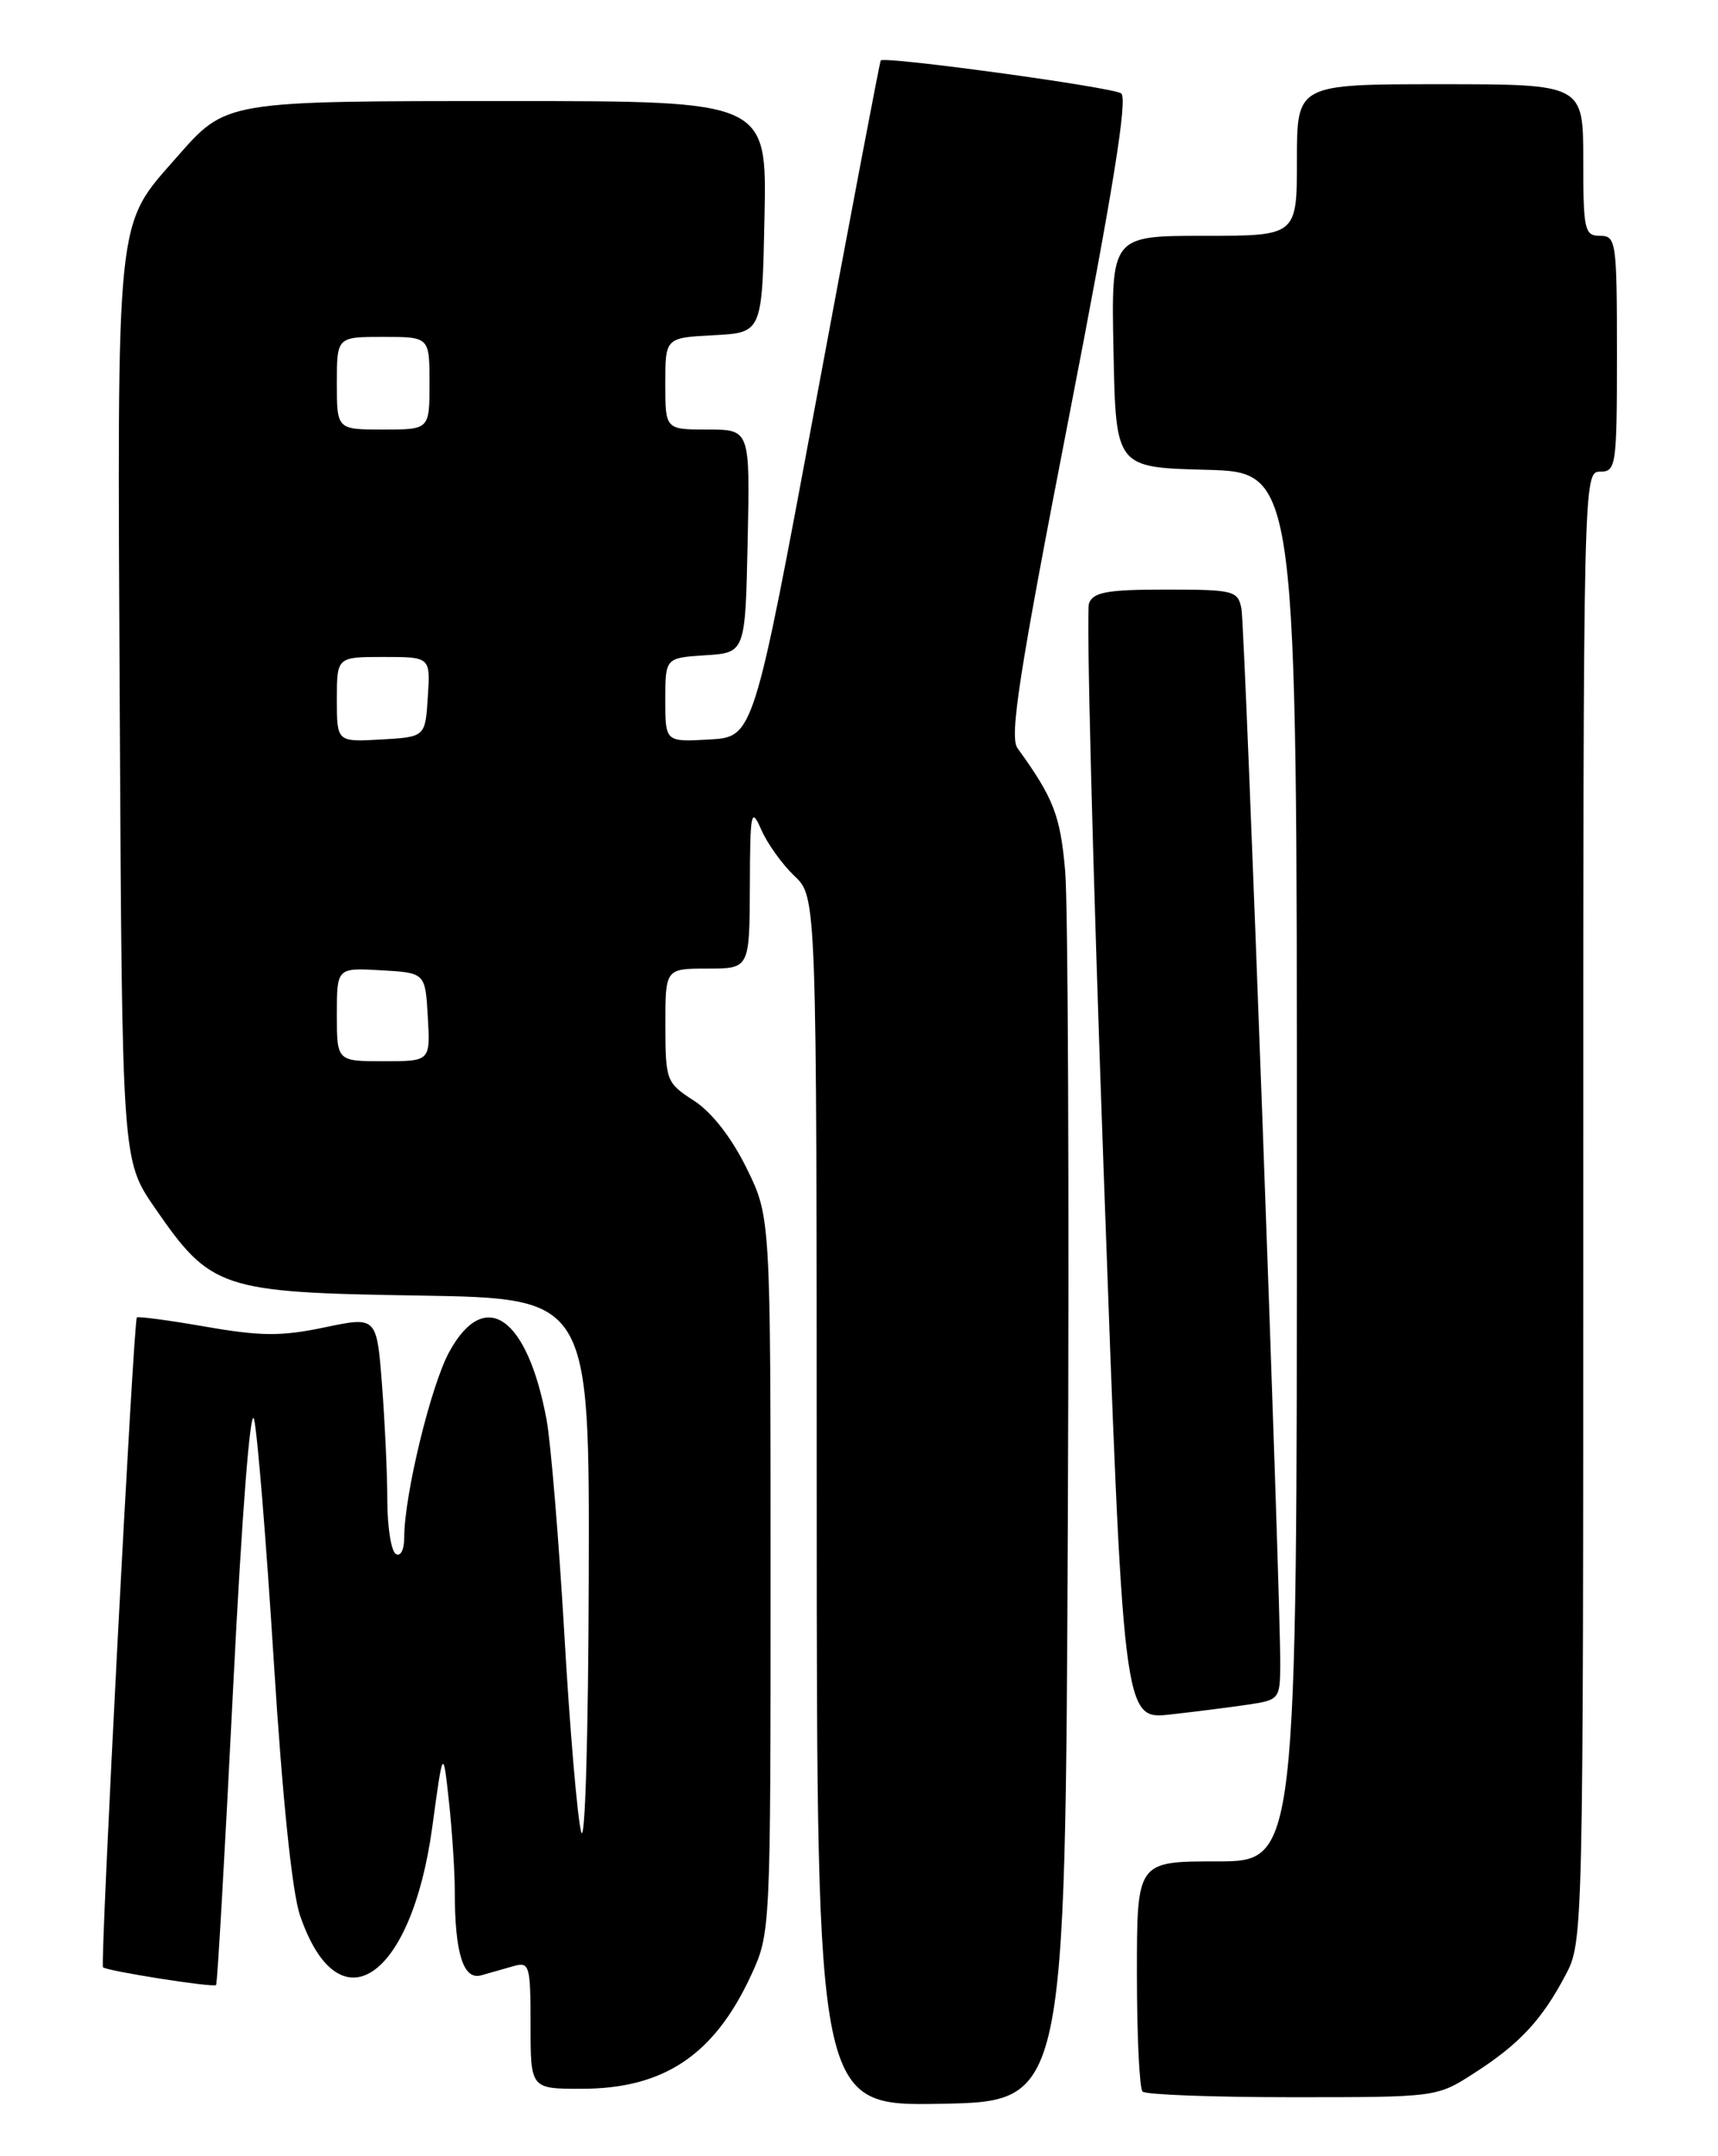 <?xml version="1.0" encoding="UTF-8" standalone="no"?>
<!DOCTYPE svg PUBLIC "-//W3C//DTD SVG 1.1//EN" "http://www.w3.org/Graphics/SVG/1.1/DTD/svg11.dtd" >
<svg xmlns="http://www.w3.org/2000/svg" xmlns:xlink="http://www.w3.org/1999/xlink" version="1.1" viewBox="0 0 204 256">
 <g >
 <path fill="currentColor"
d=" M 126.80 180.00 C 126.97 141.77 126.82 107.30 126.48 103.40 C 125.90 96.79 125.11 94.76 120.82 88.83 C 119.84 87.48 121.01 79.95 126.94 49.47 C 132.20 22.41 133.94 11.58 133.12 11.08 C 131.90 10.32 104.96 6.64 104.58 7.18 C 104.46 7.36 101.01 25.50 96.92 47.50 C 89.48 87.50 89.48 87.50 84.24 87.80 C 79.00 88.10 79.00 88.10 79.00 83.11 C 79.00 78.11 79.00 78.11 83.75 77.80 C 88.50 77.50 88.50 77.50 88.78 64.25 C 89.06 51.00 89.06 51.00 84.03 51.00 C 79.00 51.00 79.00 51.00 79.00 45.55 C 79.00 40.10 79.00 40.10 84.75 39.80 C 90.50 39.50 90.50 39.50 90.78 25.75 C 91.06 12.00 91.06 12.00 60.48 12.00 C 26.58 12.00 26.89 11.95 21.00 18.65 C 13.68 26.99 13.92 24.70 14.22 84.33 C 14.50 137.76 14.50 137.76 18.36 143.37 C 25.05 153.07 26.18 153.45 49.75 153.82 C 70.00 154.15 70.00 154.15 69.91 187.32 C 69.86 206.25 69.47 219.21 69.01 217.50 C 68.56 215.85 67.66 205.28 67.01 194.00 C 66.35 182.72 65.40 171.27 64.90 168.55 C 62.62 156.31 57.57 152.79 53.35 160.50 C 51.17 164.47 48.00 177.53 48.00 182.52 C 48.00 184.00 47.57 184.85 47.00 184.50 C 46.45 184.16 46.00 181.32 45.99 178.19 C 45.99 175.06 45.70 168.86 45.36 164.40 C 44.73 156.30 44.73 156.30 38.54 157.60 C 33.41 158.67 31.01 158.66 24.44 157.52 C 20.08 156.76 16.40 156.27 16.25 156.42 C 15.85 156.82 11.87 233.20 12.23 233.57 C 12.69 234.02 25.33 236.01 25.66 235.68 C 25.81 235.53 26.72 219.68 27.68 200.46 C 28.71 179.87 29.73 166.75 30.17 168.51 C 30.57 170.16 31.62 183.09 32.51 197.25 C 33.53 213.46 34.68 224.63 35.62 227.40 C 40.21 240.86 48.85 235.10 51.33 216.92 C 52.61 207.50 52.61 207.50 53.31 213.90 C 53.69 217.41 54.00 222.20 54.00 224.52 C 54.00 231.90 55.01 235.12 57.13 234.53 C 58.16 234.24 59.90 233.74 61.00 233.43 C 62.87 232.90 63.00 233.34 63.00 240.43 C 63.00 248.00 63.00 248.00 69.04 248.00 C 78.84 248.00 84.82 243.99 89.20 234.49 C 91.49 229.53 91.50 229.23 91.50 187.00 C 91.50 144.50 91.50 144.50 88.65 138.69 C 86.86 135.06 84.53 132.06 82.41 130.69 C 79.12 128.56 79.02 128.32 79.01 121.75 C 79.00 115.00 79.00 115.00 84.00 115.00 C 89.00 115.00 89.00 115.00 89.04 105.25 C 89.07 96.34 89.19 95.76 90.39 98.50 C 91.11 100.15 92.88 102.62 94.33 104.00 C 96.97 106.50 96.97 106.50 96.98 178.28 C 97.00 250.05 97.00 250.05 111.75 249.78 C 126.50 249.50 126.50 249.50 126.80 180.00 Z  M 175.05 246.14 C 180.41 242.70 183.09 239.82 185.89 234.51 C 187.99 230.55 188.00 230.06 188.00 143.26 C 188.00 56.67 188.02 56.00 190.00 56.00 C 191.90 56.00 192.00 55.33 192.00 42.00 C 192.00 28.67 191.90 28.00 190.00 28.00 C 188.15 28.00 188.00 27.33 188.00 19.00 C 188.00 10.00 188.00 10.00 171.00 10.00 C 154.00 10.00 154.00 10.00 154.00 19.00 C 154.00 28.00 154.00 28.00 142.97 28.00 C 131.94 28.00 131.94 28.00 132.22 41.75 C 132.50 55.50 132.50 55.50 143.25 55.78 C 154.00 56.07 154.00 56.07 154.00 138.53 C 154.00 221.00 154.00 221.00 144.50 221.00 C 135.00 221.00 135.00 221.00 135.00 234.33 C 135.00 241.67 135.30 247.97 135.67 248.33 C 136.03 248.70 144.05 249.00 153.47 249.00 C 170.61 249.00 170.61 249.00 175.05 246.14 Z  M 148.25 202.38 C 151.89 201.84 152.00 201.70 152.02 197.66 C 152.07 189.38 147.84 74.44 147.41 72.25 C 146.99 70.13 146.48 70.00 138.45 70.00 C 131.50 70.00 129.82 70.30 129.31 71.63 C 128.97 72.53 129.74 102.72 131.04 138.72 C 133.39 204.18 133.39 204.18 138.95 203.56 C 142.00 203.22 146.19 202.69 148.25 202.38 Z  M 40.00 120.45 C 40.00 114.90 40.00 114.90 45.25 115.20 C 50.50 115.50 50.50 115.50 50.80 120.75 C 51.10 126.00 51.10 126.00 45.55 126.00 C 40.00 126.00 40.00 126.00 40.00 120.45 Z  M 40.00 83.05 C 40.00 78.00 40.00 78.00 45.55 78.00 C 51.11 78.00 51.11 78.00 50.80 82.75 C 50.50 87.50 50.50 87.50 45.25 87.80 C 40.00 88.10 40.00 88.10 40.00 83.05 Z  M 40.00 45.50 C 40.00 40.00 40.00 40.00 45.50 40.00 C 51.00 40.00 51.00 40.00 51.00 45.50 C 51.00 51.00 51.00 51.00 45.50 51.00 C 40.00 51.00 40.00 51.00 40.00 45.50 Z "/>
</g>
</svg>
